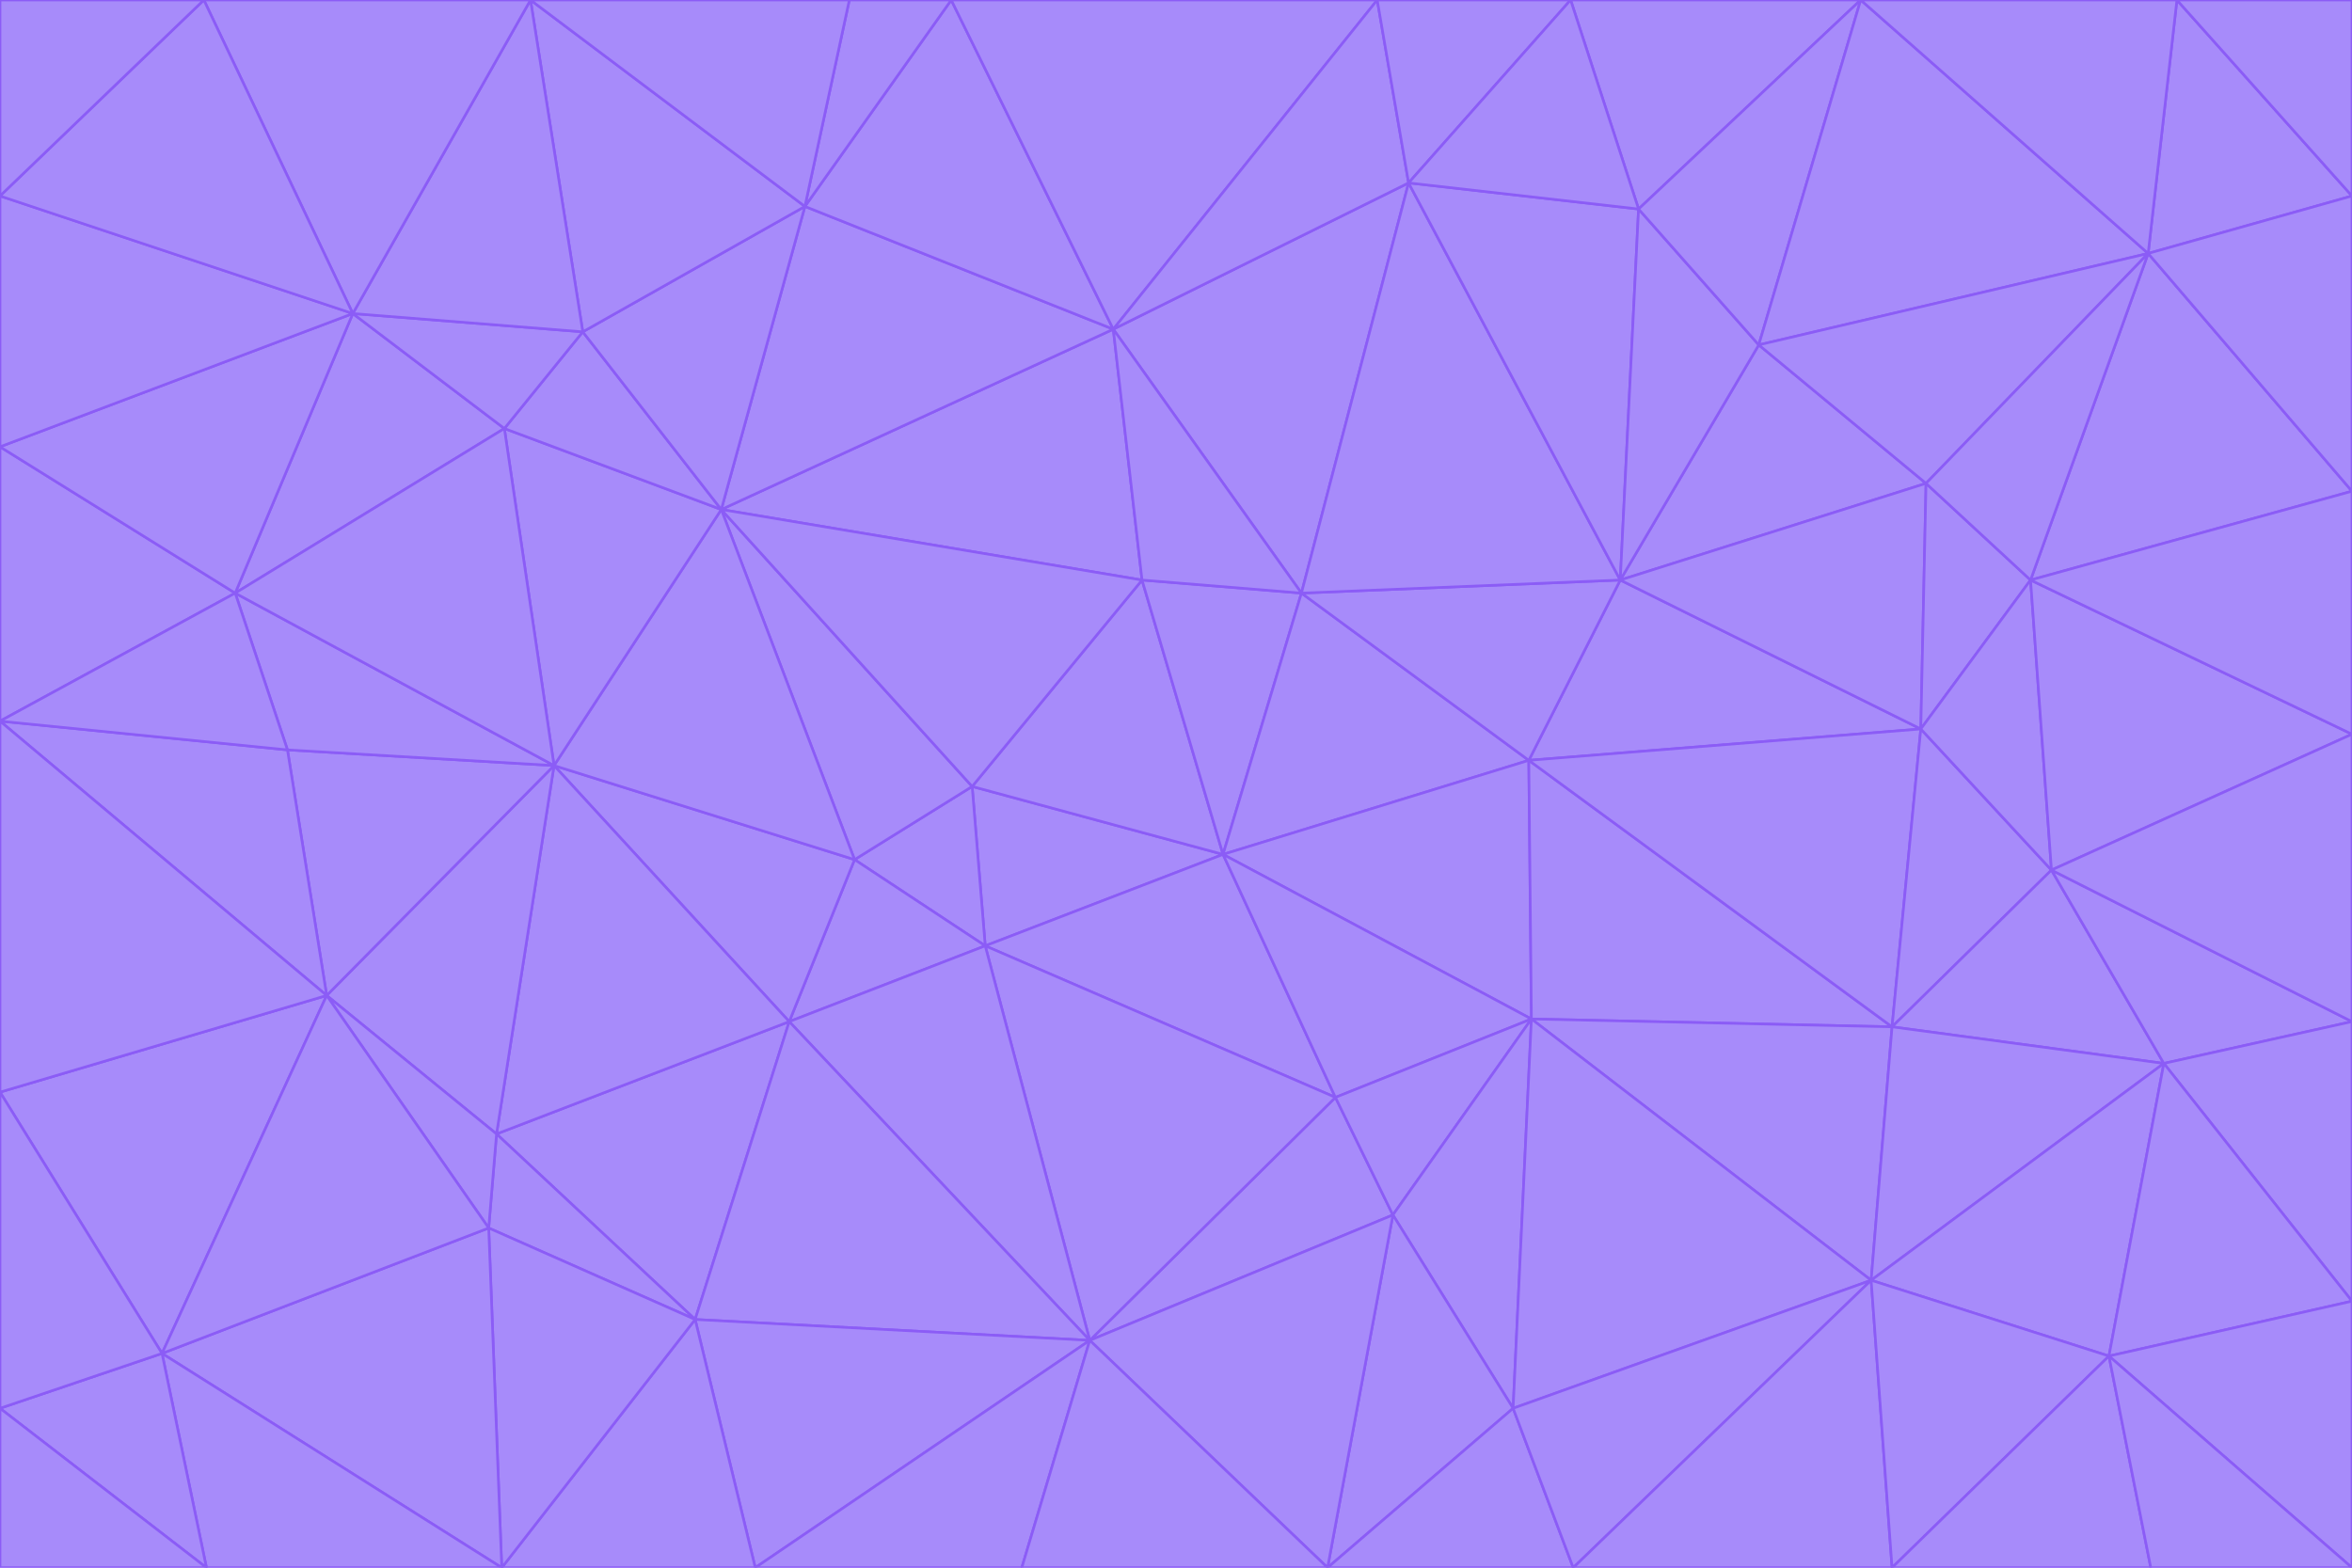 <svg id="visual" viewBox="0 0 900 600" width="900" height="600" xmlns="http://www.w3.org/2000/svg" xmlns:xlink="http://www.w3.org/1999/xlink" version="1.1"><g stroke-width="1" stroke-linejoin="bevel"><path d="M468 327L372 301L377 362Z" fill="#a78bfa" stroke="#8b5cf6"></path><path d="M372 301L327 329L377 362Z" fill="#a78bfa" stroke="#8b5cf6"></path><path d="M468 327L437 222L372 301Z" fill="#a78bfa" stroke="#8b5cf6"></path><path d="M372 301L276 195L327 329Z" fill="#a78bfa" stroke="#8b5cf6"></path><path d="M468 327L498 227L437 222Z" fill="#a78bfa" stroke="#8b5cf6"></path><path d="M327 329L302 391L377 362Z" fill="#a78bfa" stroke="#8b5cf6"></path><path d="M377 362L511 420L468 327Z" fill="#a78bfa" stroke="#8b5cf6"></path><path d="M533 465L511 420L417 513Z" fill="#a78bfa" stroke="#8b5cf6"></path><path d="M468 327L585 291L498 227Z" fill="#a78bfa" stroke="#8b5cf6"></path><path d="M586 390L585 291L468 327Z" fill="#a78bfa" stroke="#8b5cf6"></path><path d="M417 513L511 420L377 362Z" fill="#a78bfa" stroke="#8b5cf6"></path><path d="M511 420L586 390L468 327Z" fill="#a78bfa" stroke="#8b5cf6"></path><path d="M533 465L586 390L511 420Z" fill="#a78bfa" stroke="#8b5cf6"></path><path d="M302 391L417 513L377 362Z" fill="#a78bfa" stroke="#8b5cf6"></path><path d="M426 126L276 195L437 222Z" fill="#a78bfa" stroke="#8b5cf6"></path><path d="M437 222L276 195L372 301Z" fill="#a78bfa" stroke="#8b5cf6"></path><path d="M327 329L212 293L302 391Z" fill="#a78bfa" stroke="#8b5cf6"></path><path d="M539 70L426 126L498 227Z" fill="#a78bfa" stroke="#8b5cf6"></path><path d="M498 227L426 126L437 222Z" fill="#a78bfa" stroke="#8b5cf6"></path><path d="M276 195L212 293L327 329Z" fill="#a78bfa" stroke="#8b5cf6"></path><path d="M735 279L620 222L585 291Z" fill="#a78bfa" stroke="#8b5cf6"></path><path d="M585 291L620 222L498 227Z" fill="#a78bfa" stroke="#8b5cf6"></path><path d="M190 434L266 505L302 391Z" fill="#a78bfa" stroke="#8b5cf6"></path><path d="M302 391L266 505L417 513Z" fill="#a78bfa" stroke="#8b5cf6"></path><path d="M212 293L190 434L302 391Z" fill="#a78bfa" stroke="#8b5cf6"></path><path d="M533 465L579 539L586 390Z" fill="#a78bfa" stroke="#8b5cf6"></path><path d="M586 390L724 393L585 291Z" fill="#a78bfa" stroke="#8b5cf6"></path><path d="M508 600L579 539L533 465Z" fill="#a78bfa" stroke="#8b5cf6"></path><path d="M508 600L533 465L417 513Z" fill="#a78bfa" stroke="#8b5cf6"></path><path d="M190 434L187 470L266 505Z" fill="#a78bfa" stroke="#8b5cf6"></path><path d="M426 126L308 79L276 195Z" fill="#a78bfa" stroke="#8b5cf6"></path><path d="M276 195L193 164L212 293Z" fill="#a78bfa" stroke="#8b5cf6"></path><path d="M289 600L417 513L266 505Z" fill="#a78bfa" stroke="#8b5cf6"></path><path d="M289 600L391 600L417 513Z" fill="#a78bfa" stroke="#8b5cf6"></path><path d="M223 127L193 164L276 195Z" fill="#a78bfa" stroke="#8b5cf6"></path><path d="M212 293L125 381L190 434Z" fill="#a78bfa" stroke="#8b5cf6"></path><path d="M190 434L125 381L187 470Z" fill="#a78bfa" stroke="#8b5cf6"></path><path d="M308 79L223 127L276 195Z" fill="#a78bfa" stroke="#8b5cf6"></path><path d="M620 222L539 70L498 227Z" fill="#a78bfa" stroke="#8b5cf6"></path><path d="M426 126L364 0L308 79Z" fill="#a78bfa" stroke="#8b5cf6"></path><path d="M391 600L508 600L417 513Z" fill="#a78bfa" stroke="#8b5cf6"></path><path d="M110 287L125 381L212 293Z" fill="#a78bfa" stroke="#8b5cf6"></path><path d="M192 600L289 600L266 505Z" fill="#a78bfa" stroke="#8b5cf6"></path><path d="M90 227L110 287L212 293Z" fill="#a78bfa" stroke="#8b5cf6"></path><path d="M716 490L724 393L586 390Z" fill="#a78bfa" stroke="#8b5cf6"></path><path d="M620 222L627 80L539 70Z" fill="#a78bfa" stroke="#8b5cf6"></path><path d="M724 393L735 279L585 291Z" fill="#a78bfa" stroke="#8b5cf6"></path><path d="M737 185L673 132L620 222Z" fill="#a78bfa" stroke="#8b5cf6"></path><path d="M673 132L627 80L620 222Z" fill="#a78bfa" stroke="#8b5cf6"></path><path d="M508 600L602 600L579 539Z" fill="#a78bfa" stroke="#8b5cf6"></path><path d="M579 539L716 490L586 390Z" fill="#a78bfa" stroke="#8b5cf6"></path><path d="M527 0L364 0L426 126Z" fill="#a78bfa" stroke="#8b5cf6"></path><path d="M308 79L203 0L223 127Z" fill="#a78bfa" stroke="#8b5cf6"></path><path d="M527 0L426 126L539 70Z" fill="#a78bfa" stroke="#8b5cf6"></path><path d="M364 0L325 0L308 79Z" fill="#a78bfa" stroke="#8b5cf6"></path><path d="M135 120L90 227L193 164Z" fill="#a78bfa" stroke="#8b5cf6"></path><path d="M602 600L716 490L579 539Z" fill="#a78bfa" stroke="#8b5cf6"></path><path d="M724 393L785 333L735 279Z" fill="#a78bfa" stroke="#8b5cf6"></path><path d="M135 120L193 164L223 127Z" fill="#a78bfa" stroke="#8b5cf6"></path><path d="M193 164L90 227L212 293Z" fill="#a78bfa" stroke="#8b5cf6"></path><path d="M0 418L62 518L125 381Z" fill="#a78bfa" stroke="#8b5cf6"></path><path d="M601 0L527 0L539 70Z" fill="#a78bfa" stroke="#8b5cf6"></path><path d="M203 0L135 120L223 127Z" fill="#a78bfa" stroke="#8b5cf6"></path><path d="M712 0L601 0L627 80Z" fill="#a78bfa" stroke="#8b5cf6"></path><path d="M735 279L737 185L620 222Z" fill="#a78bfa" stroke="#8b5cf6"></path><path d="M187 470L192 600L266 505Z" fill="#a78bfa" stroke="#8b5cf6"></path><path d="M62 518L192 600L187 470Z" fill="#a78bfa" stroke="#8b5cf6"></path><path d="M828 407L785 333L724 393Z" fill="#a78bfa" stroke="#8b5cf6"></path><path d="M735 279L777 222L737 185Z" fill="#a78bfa" stroke="#8b5cf6"></path><path d="M785 333L777 222L735 279Z" fill="#a78bfa" stroke="#8b5cf6"></path><path d="M712 0L627 80L673 132Z" fill="#a78bfa" stroke="#8b5cf6"></path><path d="M712 0L673 132L822 97Z" fill="#a78bfa" stroke="#8b5cf6"></path><path d="M627 80L601 0L539 70Z" fill="#a78bfa" stroke="#8b5cf6"></path><path d="M325 0L203 0L308 79Z" fill="#a78bfa" stroke="#8b5cf6"></path><path d="M0 276L125 381L110 287Z" fill="#a78bfa" stroke="#8b5cf6"></path><path d="M125 381L62 518L187 470Z" fill="#a78bfa" stroke="#8b5cf6"></path><path d="M602 600L724 600L716 490Z" fill="#a78bfa" stroke="#8b5cf6"></path><path d="M716 490L828 407L724 393Z" fill="#a78bfa" stroke="#8b5cf6"></path><path d="M807 519L828 407L716 490Z" fill="#a78bfa" stroke="#8b5cf6"></path><path d="M785 333L900 281L777 222Z" fill="#a78bfa" stroke="#8b5cf6"></path><path d="M0 171L0 276L90 227Z" fill="#a78bfa" stroke="#8b5cf6"></path><path d="M90 227L0 276L110 287Z" fill="#a78bfa" stroke="#8b5cf6"></path><path d="M0 171L90 227L135 120Z" fill="#a78bfa" stroke="#8b5cf6"></path><path d="M0 276L0 418L125 381Z" fill="#a78bfa" stroke="#8b5cf6"></path><path d="M62 518L79 600L192 600Z" fill="#a78bfa" stroke="#8b5cf6"></path><path d="M0 539L79 600L62 518Z" fill="#a78bfa" stroke="#8b5cf6"></path><path d="M724 600L807 519L716 490Z" fill="#a78bfa" stroke="#8b5cf6"></path><path d="M822 97L673 132L737 185Z" fill="#a78bfa" stroke="#8b5cf6"></path><path d="M0 75L0 171L135 120Z" fill="#a78bfa" stroke="#8b5cf6"></path><path d="M0 418L0 539L62 518Z" fill="#a78bfa" stroke="#8b5cf6"></path><path d="M900 188L822 97L777 222Z" fill="#a78bfa" stroke="#8b5cf6"></path><path d="M777 222L822 97L737 185Z" fill="#a78bfa" stroke="#8b5cf6"></path><path d="M203 0L78 0L135 120Z" fill="#a78bfa" stroke="#8b5cf6"></path><path d="M900 391L785 333L828 407Z" fill="#a78bfa" stroke="#8b5cf6"></path><path d="M900 391L900 281L785 333Z" fill="#a78bfa" stroke="#8b5cf6"></path><path d="M78 0L0 75L135 120Z" fill="#a78bfa" stroke="#8b5cf6"></path><path d="M900 498L900 391L828 407Z" fill="#a78bfa" stroke="#8b5cf6"></path><path d="M724 600L823 600L807 519Z" fill="#a78bfa" stroke="#8b5cf6"></path><path d="M807 519L900 498L828 407Z" fill="#a78bfa" stroke="#8b5cf6"></path><path d="M0 539L0 600L79 600Z" fill="#a78bfa" stroke="#8b5cf6"></path><path d="M900 281L900 188L777 222Z" fill="#a78bfa" stroke="#8b5cf6"></path><path d="M900 600L900 498L807 519Z" fill="#a78bfa" stroke="#8b5cf6"></path><path d="M78 0L0 0L0 75Z" fill="#a78bfa" stroke="#8b5cf6"></path><path d="M900 75L833 0L822 97Z" fill="#a78bfa" stroke="#8b5cf6"></path><path d="M822 97L833 0L712 0Z" fill="#a78bfa" stroke="#8b5cf6"></path><path d="M900 188L900 75L822 97Z" fill="#a78bfa" stroke="#8b5cf6"></path><path d="M823 600L900 600L807 519Z" fill="#a78bfa" stroke="#8b5cf6"></path><path d="M900 75L900 0L833 0Z" fill="#a78bfa" stroke="#8b5cf6"></path></g></svg>